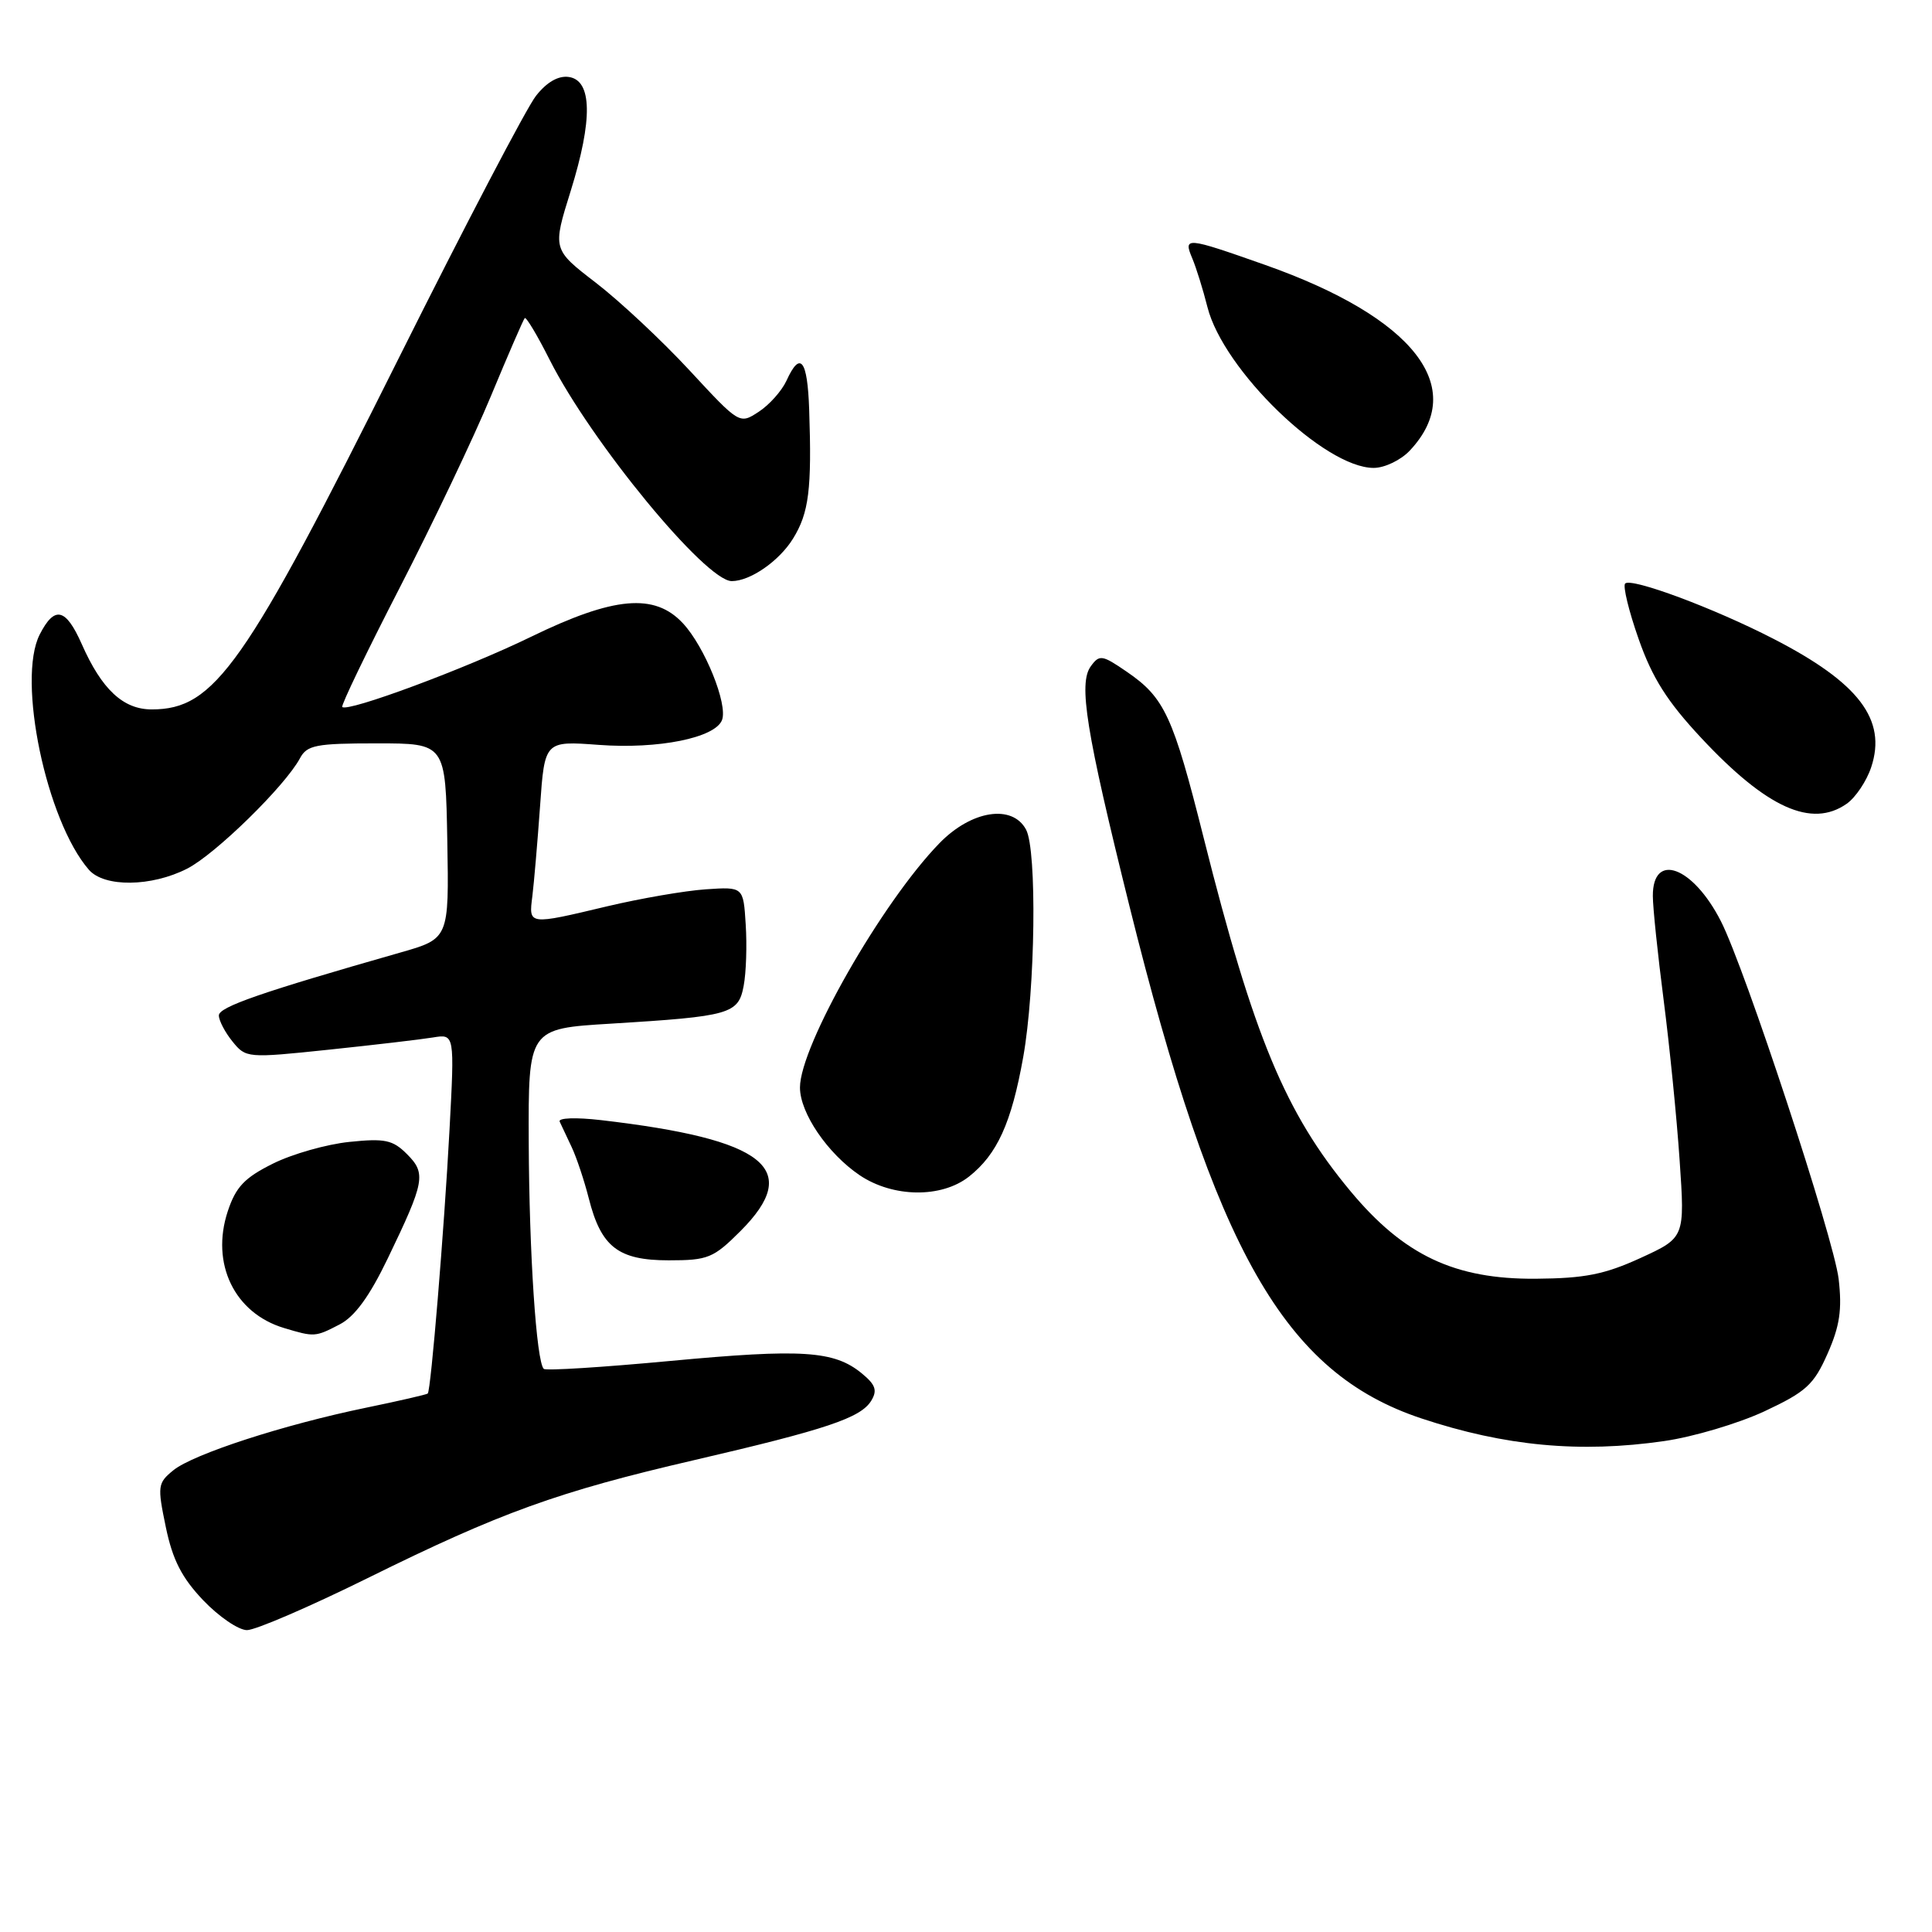 <?xml version="1.0" encoding="UTF-8" standalone="no"?>
<!DOCTYPE svg PUBLIC "-//W3C//DTD SVG 1.1//EN" "http://www.w3.org/Graphics/SVG/1.1/DTD/svg11.dtd" >
<svg xmlns="http://www.w3.org/2000/svg" xmlns:xlink="http://www.w3.org/1999/xlink" version="1.1" viewBox="0 0 256 256">
 <g >
 <path fill="currentColor"
d=" M 48.71 209.11 C 66.33 200.40 73.93 197.66 92.00 193.47 C 109.49 189.41 114.05 187.88 115.44 185.61 C 116.28 184.23 116.02 183.48 114.18 181.97 C 110.52 178.97 106.29 178.70 88.84 180.33 C 79.87 181.17 72.31 181.65 72.05 181.38 C 71.07 180.41 70.12 166.06 70.06 151.40 C 70.00 136.30 70.00 136.30 80.95 135.64 C 96.78 134.67 97.84 134.37 98.54 130.63 C 98.87 128.90 98.99 125.25 98.81 122.50 C 98.50 117.50 98.50 117.50 93.50 117.84 C 90.75 118.03 84.90 119.04 80.50 120.08 C 69.96 122.59 70.05 122.60 70.54 118.75 C 70.76 116.96 71.22 111.60 71.56 106.83 C 72.17 98.17 72.17 98.17 79.33 98.70 C 87.22 99.29 94.77 97.77 95.67 95.41 C 96.47 93.34 93.39 85.71 90.50 82.60 C 86.75 78.55 81.35 79.03 70.34 84.39 C 61.69 88.60 46.07 94.40 45.35 93.68 C 45.16 93.49 48.58 86.39 52.95 77.90 C 57.32 69.41 62.77 57.98 65.05 52.48 C 67.33 46.99 69.35 42.34 69.53 42.15 C 69.72 41.96 71.21 44.45 72.84 47.69 C 78.33 58.55 93.50 77.00 96.96 77.00 C 99.41 77.00 103.24 74.35 105.08 71.37 C 107.19 67.96 107.58 64.83 107.22 54.25 C 106.99 47.63 106.04 46.43 104.21 50.45 C 103.59 51.79 101.94 53.65 100.54 54.56 C 97.99 56.23 97.99 56.23 91.36 49.07 C 87.71 45.13 82.13 39.91 78.96 37.47 C 73.20 33.04 73.20 33.04 75.63 25.27 C 78.56 15.85 78.47 10.64 75.37 10.20 C 73.98 10.00 72.45 10.88 71.02 12.70 C 69.80 14.24 61.64 29.83 52.89 47.35 C 32.40 88.39 28.45 94.00 20.10 94.00 C 16.32 94.00 13.48 91.35 10.83 85.34 C 8.71 80.56 7.23 80.22 5.26 84.08 C 2.22 90.04 6.14 108.78 11.78 115.25 C 13.82 117.59 20.06 117.52 24.80 115.10 C 28.53 113.20 37.78 104.15 39.75 100.47 C 40.68 98.73 41.87 98.50 49.92 98.50 C 59.04 98.50 59.04 98.50 59.27 111.44 C 59.50 124.38 59.50 124.38 53.00 126.23 C 34.68 131.46 29.00 133.42 29.00 134.55 C 29.00 135.22 29.81 136.78 30.81 138.01 C 32.58 140.20 32.78 140.22 43.56 139.09 C 49.57 138.46 55.79 137.73 57.37 137.47 C 60.24 137.00 60.24 137.00 59.56 149.75 C 58.85 163.00 57.10 184.23 56.68 184.65 C 56.55 184.78 52.87 185.63 48.50 186.53 C 37.59 188.78 25.63 192.67 22.98 194.81 C 20.89 196.51 20.84 196.90 21.97 202.34 C 22.87 206.68 24.08 209.05 26.92 212.04 C 29.00 214.22 31.61 216.00 32.73 216.00 C 33.85 216.00 41.04 212.90 48.71 209.11 Z  M 220.50 190.95 C 224.35 190.40 230.33 188.62 233.79 187.01 C 239.32 184.42 240.34 183.49 242.16 179.37 C 243.78 175.71 244.10 173.53 243.63 169.47 C 242.99 164.08 231.23 128.32 228.02 122.05 C 224.32 114.80 218.99 112.83 219.01 118.72 C 219.01 120.25 219.66 126.45 220.44 132.50 C 221.22 138.55 222.18 148.11 222.56 153.75 C 223.26 163.99 223.26 163.99 217.38 166.69 C 212.61 168.87 209.99 169.39 203.50 169.44 C 192.75 169.52 186.02 166.34 178.93 157.82 C 170.32 147.47 166.11 137.35 159.50 111.05 C 155.43 94.85 154.32 92.44 149.29 89.00 C 146.04 86.77 145.68 86.71 144.54 88.28 C 142.88 90.55 143.89 96.84 149.64 119.99 C 161.03 165.83 170.19 181.91 188.35 187.95 C 199.39 191.62 209.37 192.56 220.50 190.95 Z  M 44.99 175.50 C 47.00 174.47 48.96 171.78 51.38 166.75 C 56.30 156.54 56.49 155.49 53.92 152.92 C 52.04 151.04 51.00 150.82 46.28 151.31 C 43.28 151.62 38.72 152.91 36.16 154.19 C 32.40 156.06 31.25 157.27 30.18 160.50 C 27.89 167.43 31.06 174.00 37.64 175.97 C 41.66 177.18 41.77 177.17 44.99 175.50 Z  M 98.12 163.12 C 106.37 154.86 101.46 150.96 79.62 148.42 C 76.32 148.04 73.93 148.12 74.16 148.62 C 74.38 149.10 75.10 150.62 75.75 152.00 C 76.40 153.38 77.42 156.44 78.02 158.80 C 79.65 165.24 81.92 167.00 88.62 167.00 C 93.81 167.00 94.53 166.71 98.12 163.12 Z  M 128.39 155.91 C 132.13 152.96 134.02 148.81 135.58 140.08 C 137.19 131.05 137.42 112.66 135.96 109.93 C 134.14 106.52 128.71 107.37 124.47 111.74 C 116.86 119.57 106.00 138.60 106.00 144.10 C 106.00 147.48 109.66 152.85 113.92 155.73 C 118.33 158.69 124.74 158.78 128.39 155.91 Z  M 244.70 106.50 C 245.88 105.67 247.34 103.49 247.95 101.64 C 250.03 95.35 246.30 90.46 235.00 84.65 C 227.13 80.59 216.16 76.51 215.34 77.32 C 215.02 77.65 215.82 80.96 217.13 84.68 C 218.94 89.84 220.91 92.95 225.43 97.79 C 234.10 107.07 240.05 109.76 244.70 106.50 Z  M 186.81 59.70 C 194.63 51.38 187.38 42.07 167.63 35.10 C 157.11 31.39 156.77 31.36 157.99 34.25 C 158.51 35.49 159.41 38.38 159.99 40.68 C 162.09 49.02 175.50 62.00 182.02 62.00 C 183.47 62.00 185.62 60.97 186.81 59.70 Z "/>
</g>
</svg>